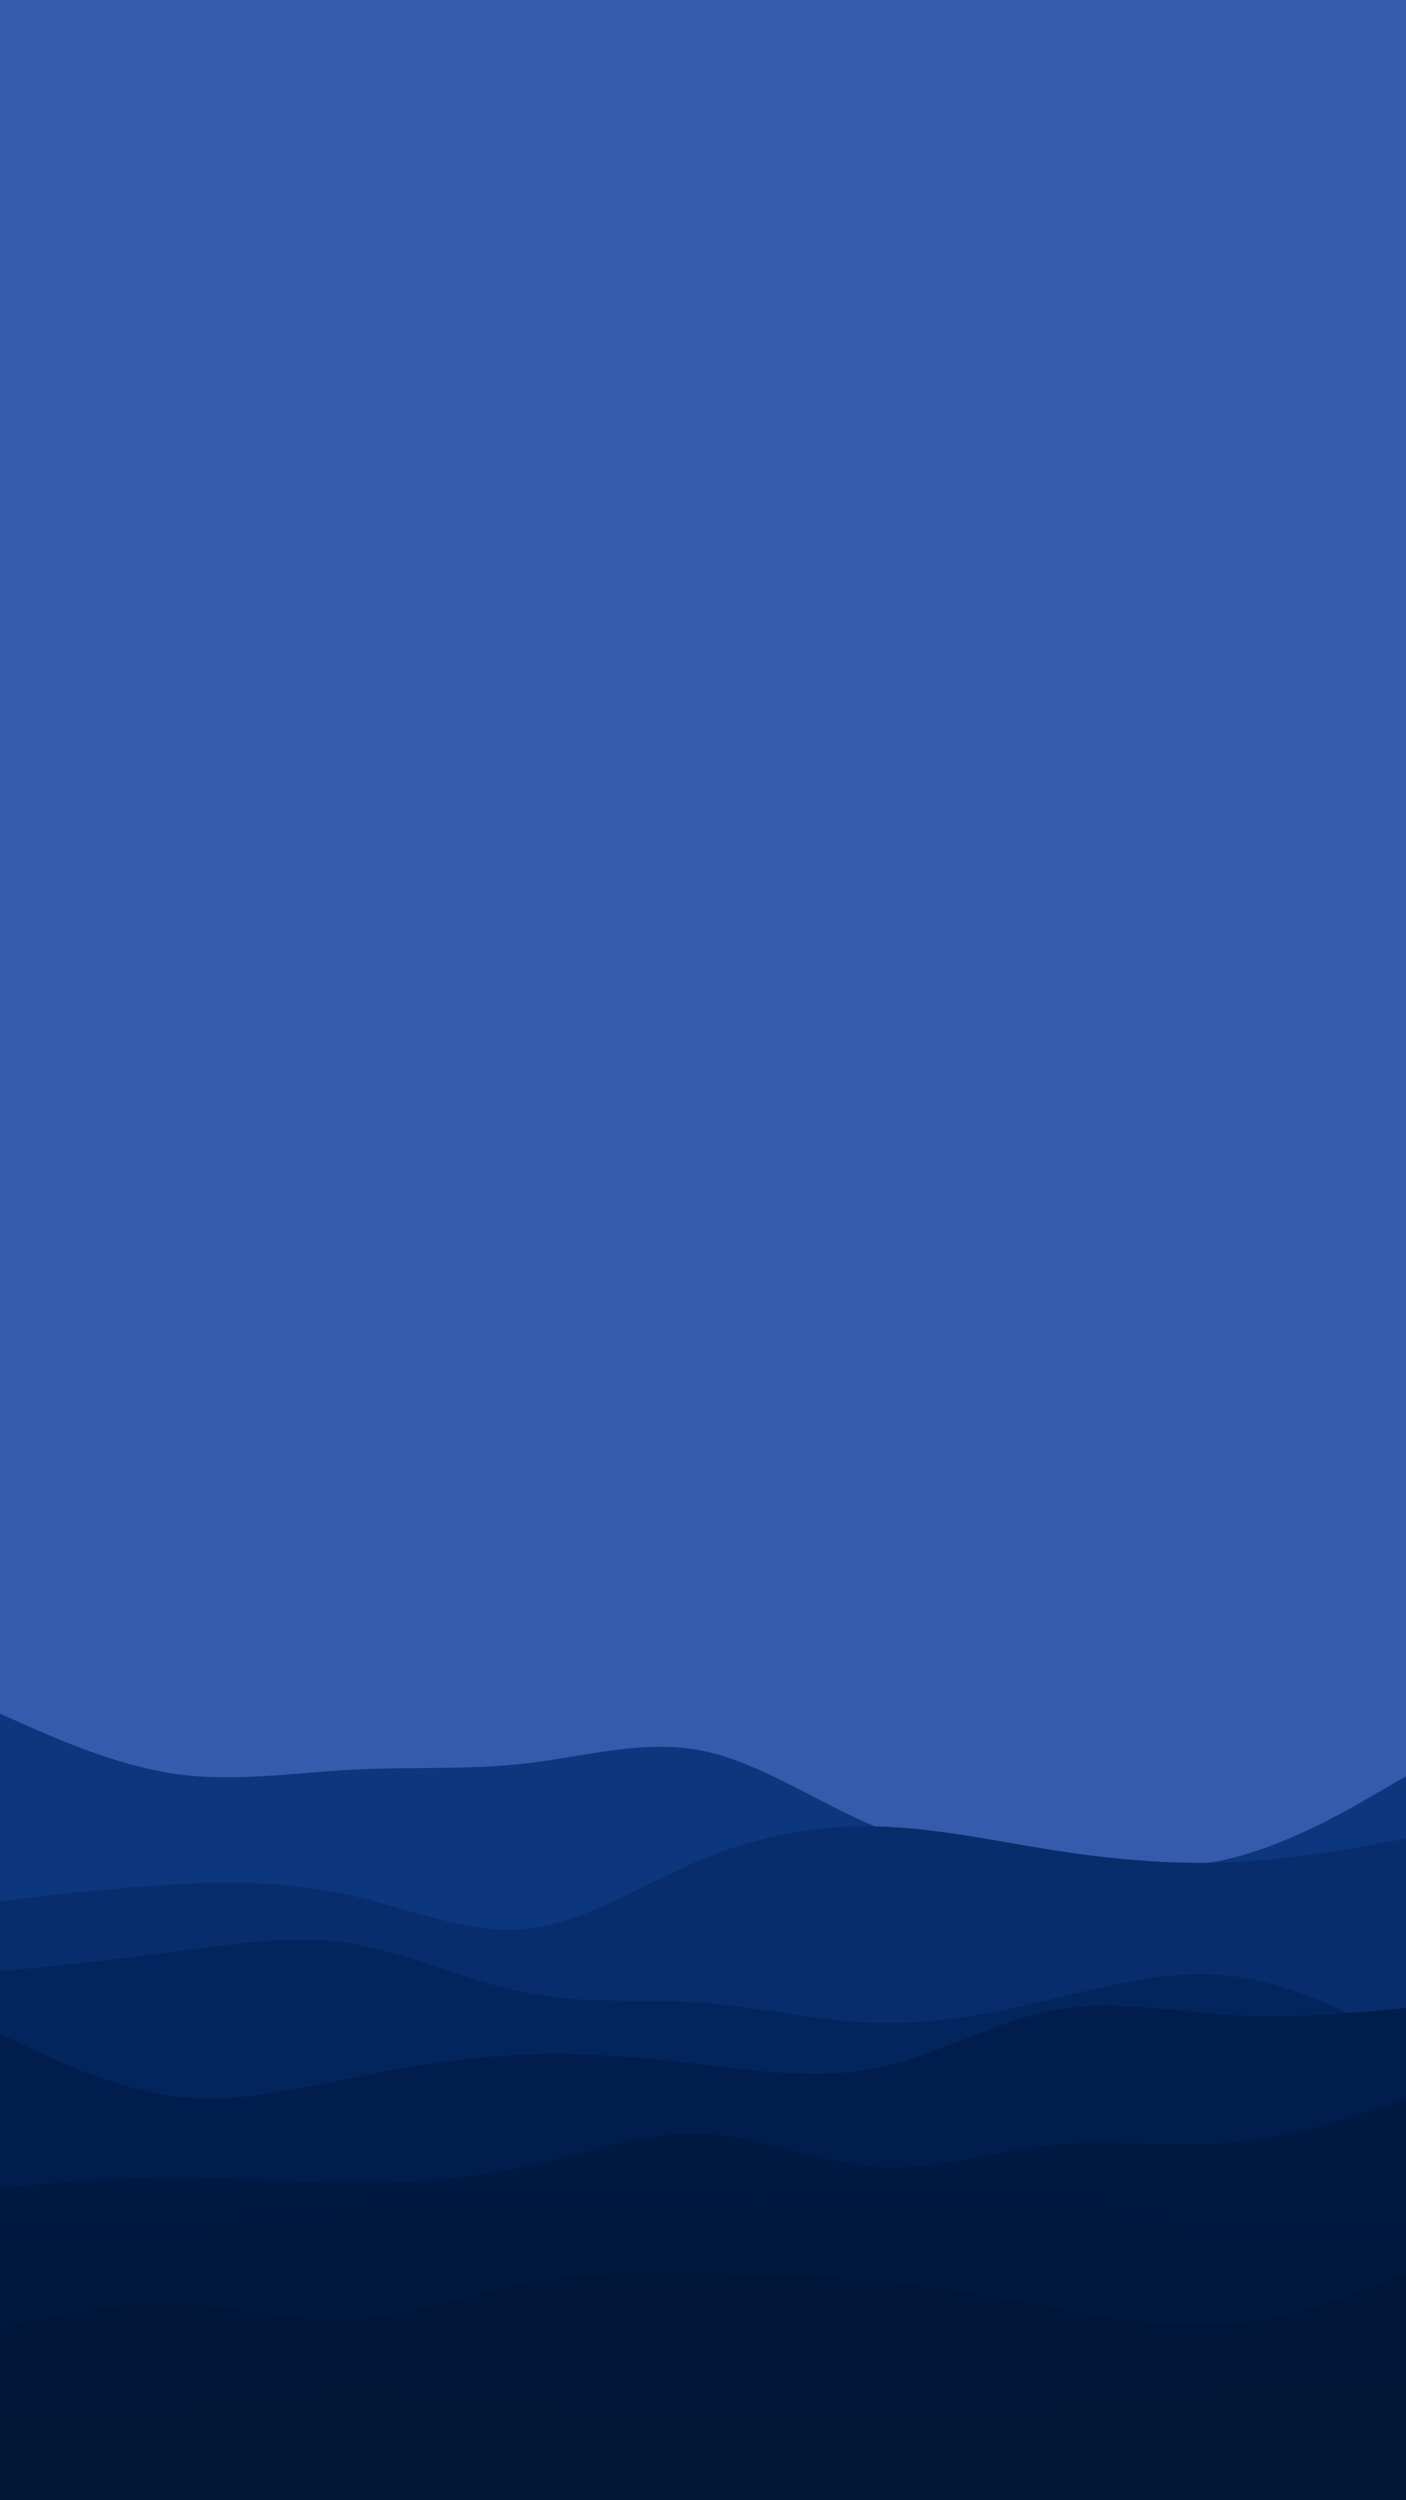 <svg id="visual" viewBox="0 0 540 960" width="540" height="960" xmlns="http://www.w3.org/2000/svg" xmlns:xlink="http://www.w3.org/1999/xlink" version="1.1"><rect x="0" y="0" width="540" height="960" fill="#345BAC"></rect><path d="M0 658L11.3 663C22.7 668 45.3 678 67.8 681.2C90.3 684.3 112.7 680.7 135.2 679.5C157.7 678.3 180.3 679.7 202.8 677C225.3 674.3 247.7 667.7 270.2 672.3C292.7 677 315.3 693 337.8 702C360.3 711 382.7 713 405.2 715C427.7 717 450.3 719 472.8 713.5C495.3 708 517.7 695 528.8 688.5L540 682L540 961L528.8 961C517.7 961 495.3 961 472.8 961C450.3 961 427.7 961 405.2 961C382.7 961 360.3 961 337.8 961C315.3 961 292.7 961 270.2 961C247.7 961 225.3 961 202.8 961C180.3 961 157.7 961 135.2 961C112.7 961 90.3 961 67.8 961C45.3 961 22.7 961 11.3 961L0 961Z" fill="#0c367e"></path><path d="M0 730L11.3 728.7C22.7 727.3 45.3 724.7 67.8 723.5C90.3 722.3 112.7 722.7 135.2 727.8C157.7 733 180.3 743 202.8 740.5C225.3 738 247.7 723 270.2 713.7C292.7 704.3 315.3 700.7 337.8 701.3C360.3 702 382.7 707 405.2 710.5C427.7 714 450.3 716 472.8 715C495.3 714 517.7 710 528.8 708L540 706L540 961L528.8 961C517.7 961 495.3 961 472.8 961C450.3 961 427.7 961 405.2 961C382.7 961 360.3 961 337.8 961C315.3 961 292.7 961 270.2 961C247.7 961 225.3 961 202.8 961C180.3 961 157.7 961 135.2 961C112.7 961 90.3 961 67.8 961C45.3 961 22.7 961 11.3 961L0 961Z" fill="#072d6d"></path><path d="M0 757L11.3 755.8C22.7 754.7 45.3 752.3 67.8 749.3C90.3 746.3 112.7 742.7 135.2 746.3C157.7 750 180.3 761 202.8 765.3C225.3 769.7 247.7 767.3 270.2 769C292.7 770.7 315.3 776.3 337.8 776.8C360.3 777.3 382.7 772.7 405.2 767.3C427.7 762 450.3 756 472.8 758.7C495.3 761.3 517.7 772.7 528.8 778.3L540 784L540 961L528.8 961C517.7 961 495.3 961 472.8 961C450.3 961 427.7 961 405.2 961C382.7 961 360.3 961 337.8 961C315.3 961 292.7 961 270.2 961C247.7 961 225.3 961 202.8 961C180.3 961 157.7 961 135.2 961C112.7 961 90.3 961 67.8 961C45.3 961 22.7 961 11.3 961L0 961Z" fill="#03255d"></path><path d="M0 781L11.3 786.3C22.7 791.7 45.3 802.3 67.8 805C90.3 807.7 112.7 802.3 135.2 797.8C157.7 793.3 180.3 789.7 202.8 788.8C225.3 788 247.7 790 270.2 792.7C292.7 795.3 315.3 798.7 337.8 793.8C360.3 789 382.7 776 405.2 771.8C427.7 767.7 450.3 772.3 472.8 773.7C495.3 775 517.7 773 528.8 772L540 771L540 961L528.8 961C517.7 961 495.3 961 472.8 961C450.3 961 427.7 961 405.2 961C382.7 961 360.3 961 337.8 961C315.3 961 292.7 961 270.2 961C247.7 961 225.3 961 202.8 961C180.3 961 157.7 961 135.2 961C112.7 961 90.3 961 67.8 961C45.3 961 22.7 961 11.3 961L0 961Z" fill="#011d4d"></path><path d="M0 840L11.3 839C22.7 838 45.3 836 67.8 836C90.3 836 112.7 838 135.2 838.2C157.7 838.3 180.3 836.7 202.8 831.7C225.3 826.7 247.7 818.3 270.2 819.3C292.7 820.3 315.3 830.7 337.8 832C360.3 833.3 382.7 825.7 405.2 823.5C427.7 821.3 450.3 824.7 472.8 822.7C495.3 820.7 517.7 813.3 528.8 809.7L540 806L540 961L528.8 961C517.7 961 495.3 961 472.8 961C450.3 961 427.7 961 405.2 961C382.7 961 360.3 961 337.8 961C315.3 961 292.7 961 270.2 961C247.7 961 225.3 961 202.8 961C180.3 961 157.7 961 135.2 961C112.7 961 90.3 961 67.8 961C45.3 961 22.7 961 11.3 961L0 961Z" fill="#001943"></path><path d="M0 857L11.3 857.2C22.7 857.3 45.3 857.7 67.8 856C90.3 854.3 112.7 850.7 135.2 848.2C157.7 845.7 180.3 844.3 202.8 844.5C225.3 844.7 247.7 846.3 270.2 847C292.7 847.7 315.3 847.3 337.8 845.8C360.3 844.3 382.7 841.7 405.2 844.3C427.7 847 450.3 855 472.8 858C495.3 861 517.7 859 528.8 858L540 857L540 961L528.8 961C517.7 961 495.3 961 472.8 961C450.3 961 427.7 961 405.2 961C382.7 961 360.3 961 337.8 961C315.3 961 292.7 961 270.2 961C247.7 961 225.3 961 202.8 961C180.3 961 157.7 961 135.2 961C112.7 961 90.3 961 67.8 961C45.3 961 22.7 961 11.3 961L0 961Z" fill="#00173e"></path><path d="M0 894L11.3 891.5C22.7 889 45.3 884 67.8 884.7C90.3 885.3 112.7 891.7 135.2 890.5C157.7 889.3 180.3 880.7 202.8 876.5C225.3 872.3 247.7 872.7 270.2 873C292.7 873.3 315.3 873.7 337.8 875.8C360.3 878 382.7 882 405.2 886.2C427.7 890.3 450.3 894.7 472.8 892.5C495.3 890.3 517.7 881.7 528.8 877.3L540 873L540 961L528.8 961C517.7 961 495.3 961 472.8 961C450.3 961 427.7 961 405.2 961C382.7 961 360.3 961 337.8 961C315.3 961 292.7 961 270.2 961C247.7 961 225.3 961 202.8 961C180.3 961 157.7 961 135.2 961C112.7 961 90.3 961 67.8 961C45.3 961 22.7 961 11.3 961L0 961Z" fill="#001639"></path><path d="M0 926L11.3 926.2C22.7 926.3 45.3 926.7 67.8 924.3C90.3 922 112.7 917 135.2 916.7C157.7 916.3 180.3 920.7 202.8 922.8C225.3 925 247.7 925 270.2 925.3C292.7 925.7 315.3 926.3 337.8 926.3C360.3 926.3 382.7 925.7 405.2 923.7C427.7 921.7 450.3 918.3 472.8 916.8C495.3 915.3 517.7 915.7 528.8 915.8L540 916L540 961L528.8 961C517.7 961 495.3 961 472.8 961C450.3 961 427.7 961 405.2 961C382.7 961 360.3 961 337.8 961C315.3 961 292.7 961 270.2 961C247.7 961 225.3 961 202.8 961C180.3 961 157.7 961 135.2 961C112.7 961 90.3 961 67.8 961C45.3 961 22.7 961 11.3 961L0 961Z" fill="#011534"></path></svg>